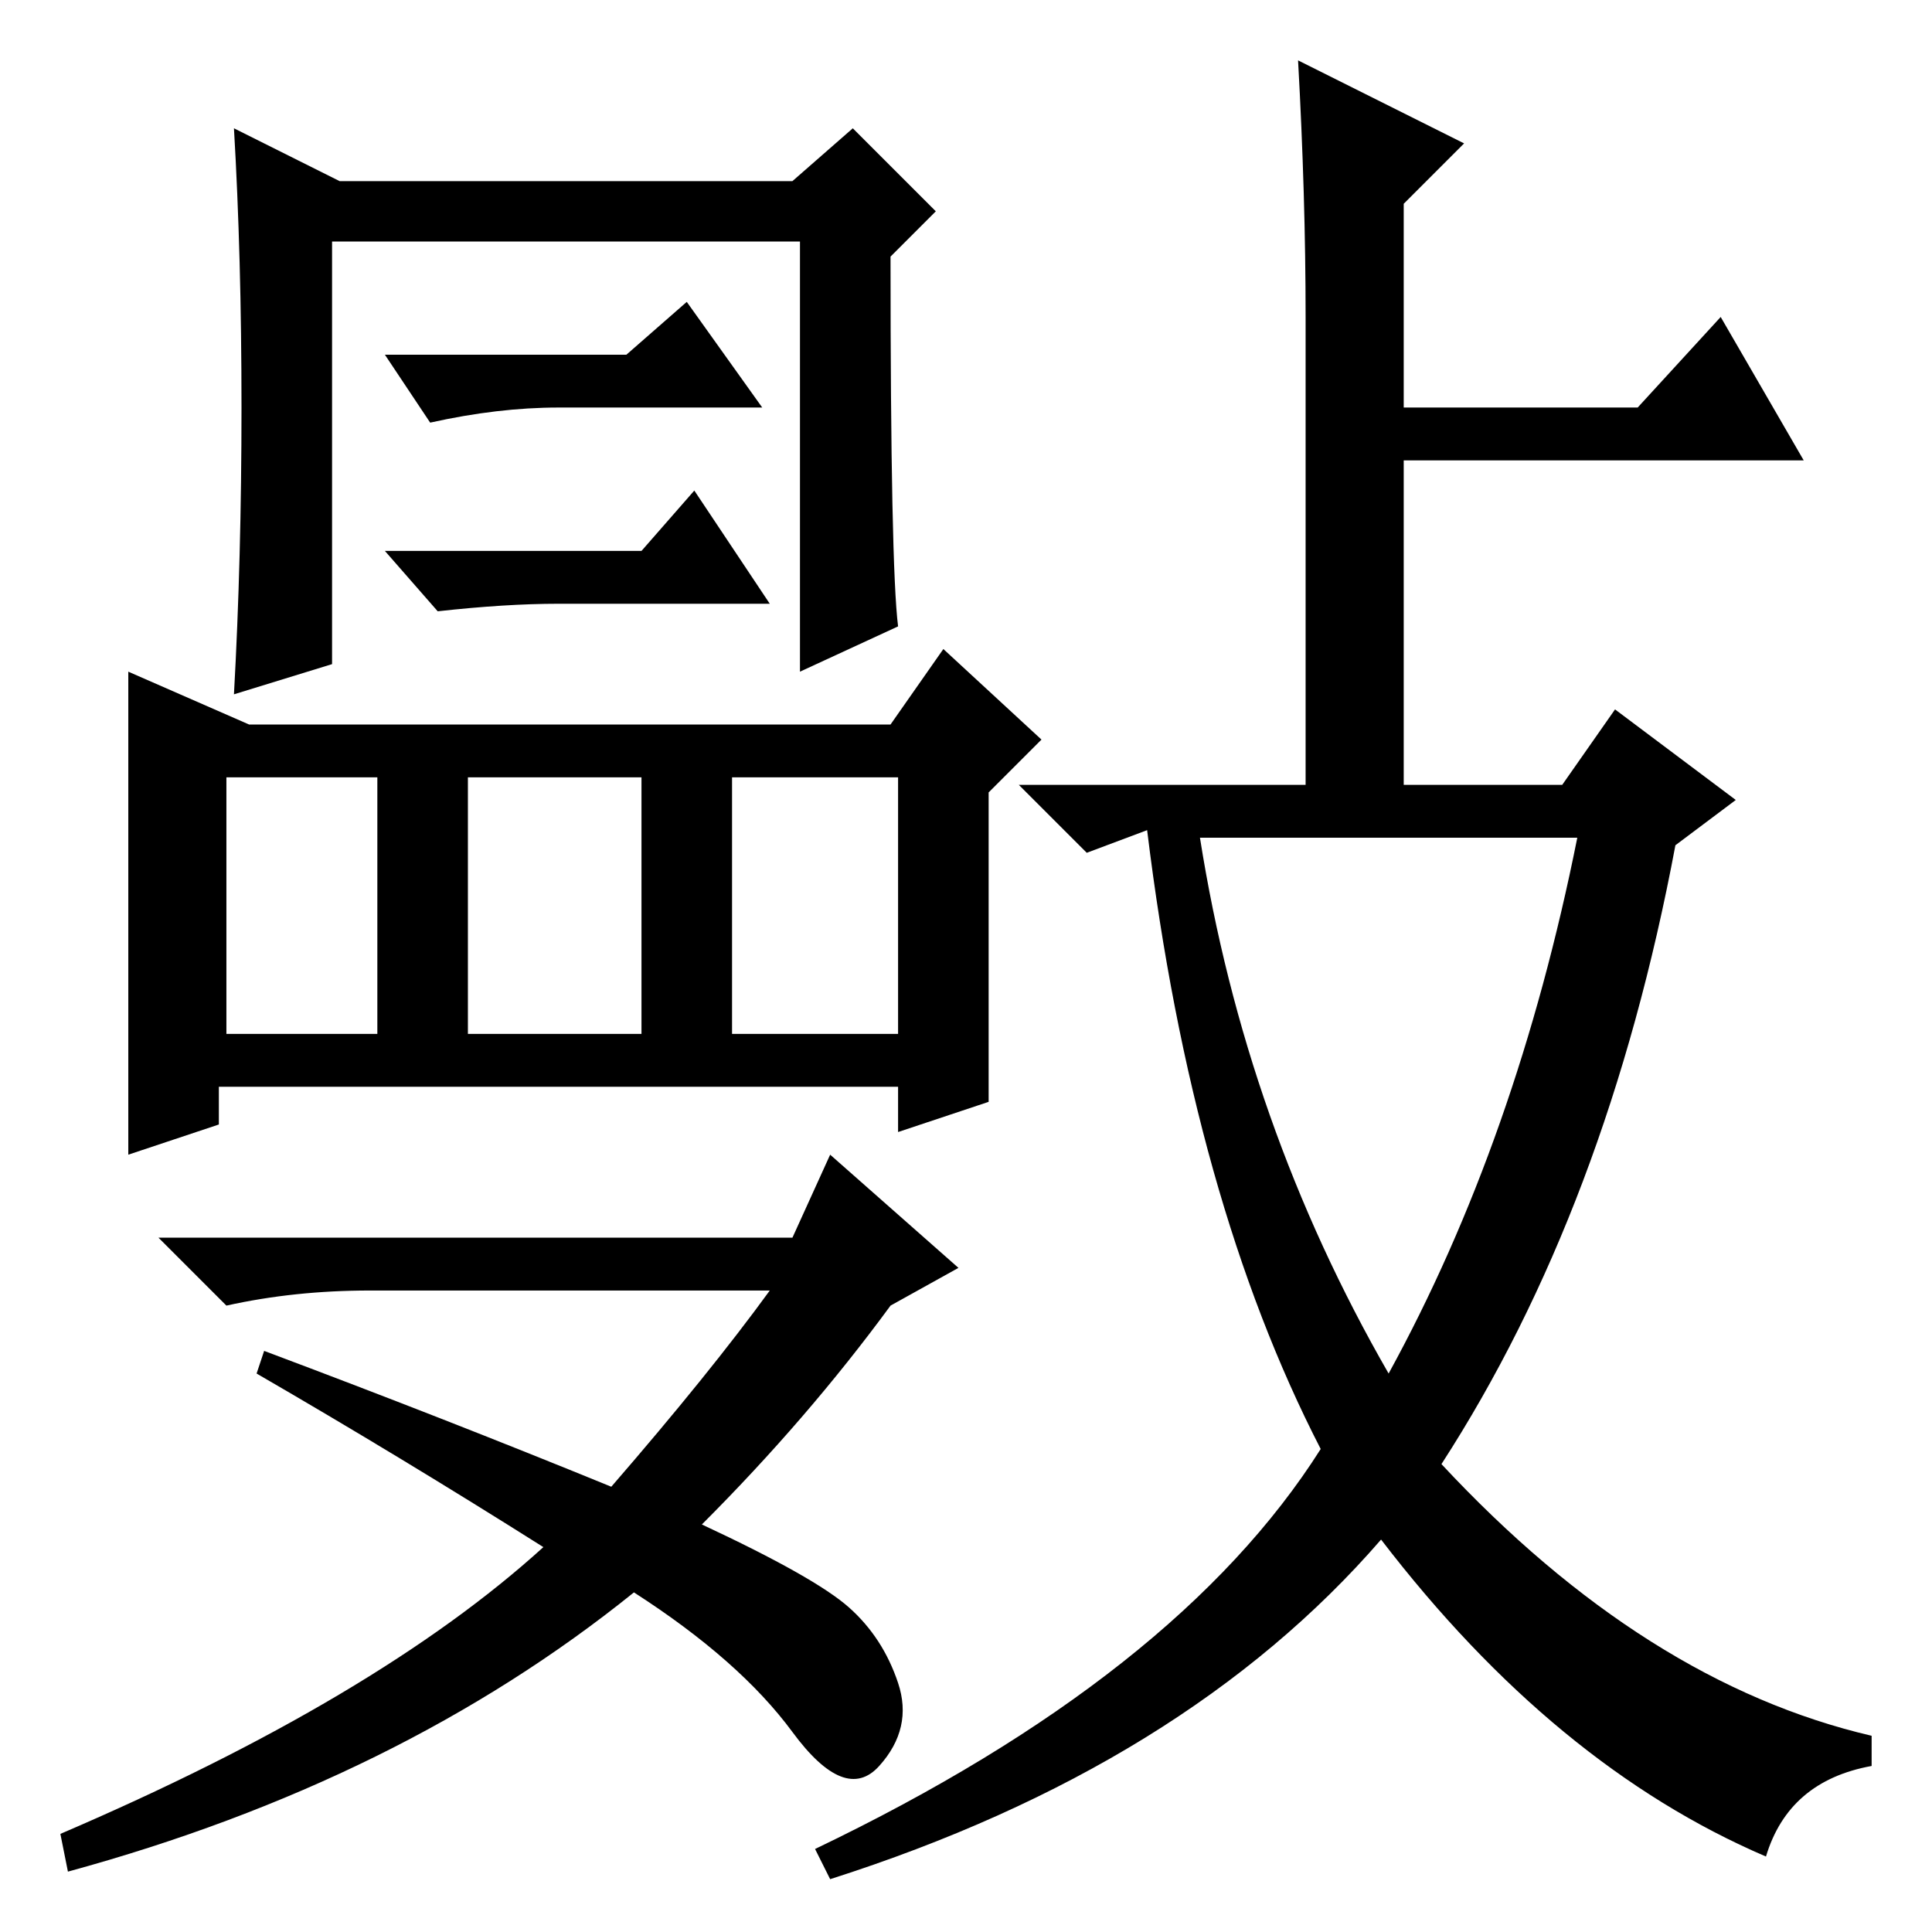 <?xml version="1.0" standalone="no"?>
<!DOCTYPE svg PUBLIC "-//W3C//DTD SVG 1.1//EN" "http://www.w3.org/Graphics/SVG/1.1/DTD/svg11.dtd" >
<svg xmlns="http://www.w3.org/2000/svg" xmlns:xlink="http://www.w3.org/1999/xlink" version="1.1" viewBox="0 -36 256 256">
  <g transform="matrix(1 0 0 -1 0 220)">
   <path fill="currentColor"
d="M131 110l-12 -4v6h-90v-5l-12 -4v64l16 -7h85l7 10l13 -12l-7 -7v-41zM30 119h20v34h-20v-34zM62 119h23v34h-23v-34zM97 119h22v34h-22v-34zM93 54q15 -7 19.5 -11t6.5 -10t-2.5 -11t-11.5 4.5t-21 18.5q-31 -25 -75 -37l-1 5q42 18 64 38q-19 12 -38 23l1 3
q24 -9 46 -18q13 15 21 26h-53q-10 0 -19 -2l-9 9h84l5 11l17 -15l-9 -5q-11 -15 -25 -29zM173 214q0 16 -1 34l22 -11l-8 -8v-27h31l11 12l11 -19h-53v-43h21l7 10l16 -12l-8 -6q-9 -48 -31 -82q27 -29 57 -36v-4q-11 -2 -14 -12q-28 12 -51 42q-26 -30 -73 -45l-2 4
q48 23 67 53q-17 33 -23 82l-8 -3l-9 9h38v62zM184 74q17 31 25 71h-50q6 -38 25 -71zM119 173l-13 -6v57h-62v-56l-13 -4q1 18 1 38t-1 37l14 -7h60l8 7l11 -11l-6 -6q0 -41 1 -49zM85 183l7 8l10 -15h-28q-7 0 -16 -1l-7 8h34zM83 209l8 7l10 -14h-27q-8 0 -17 -2l-6 9h32
z" />
  </g>

</svg>
